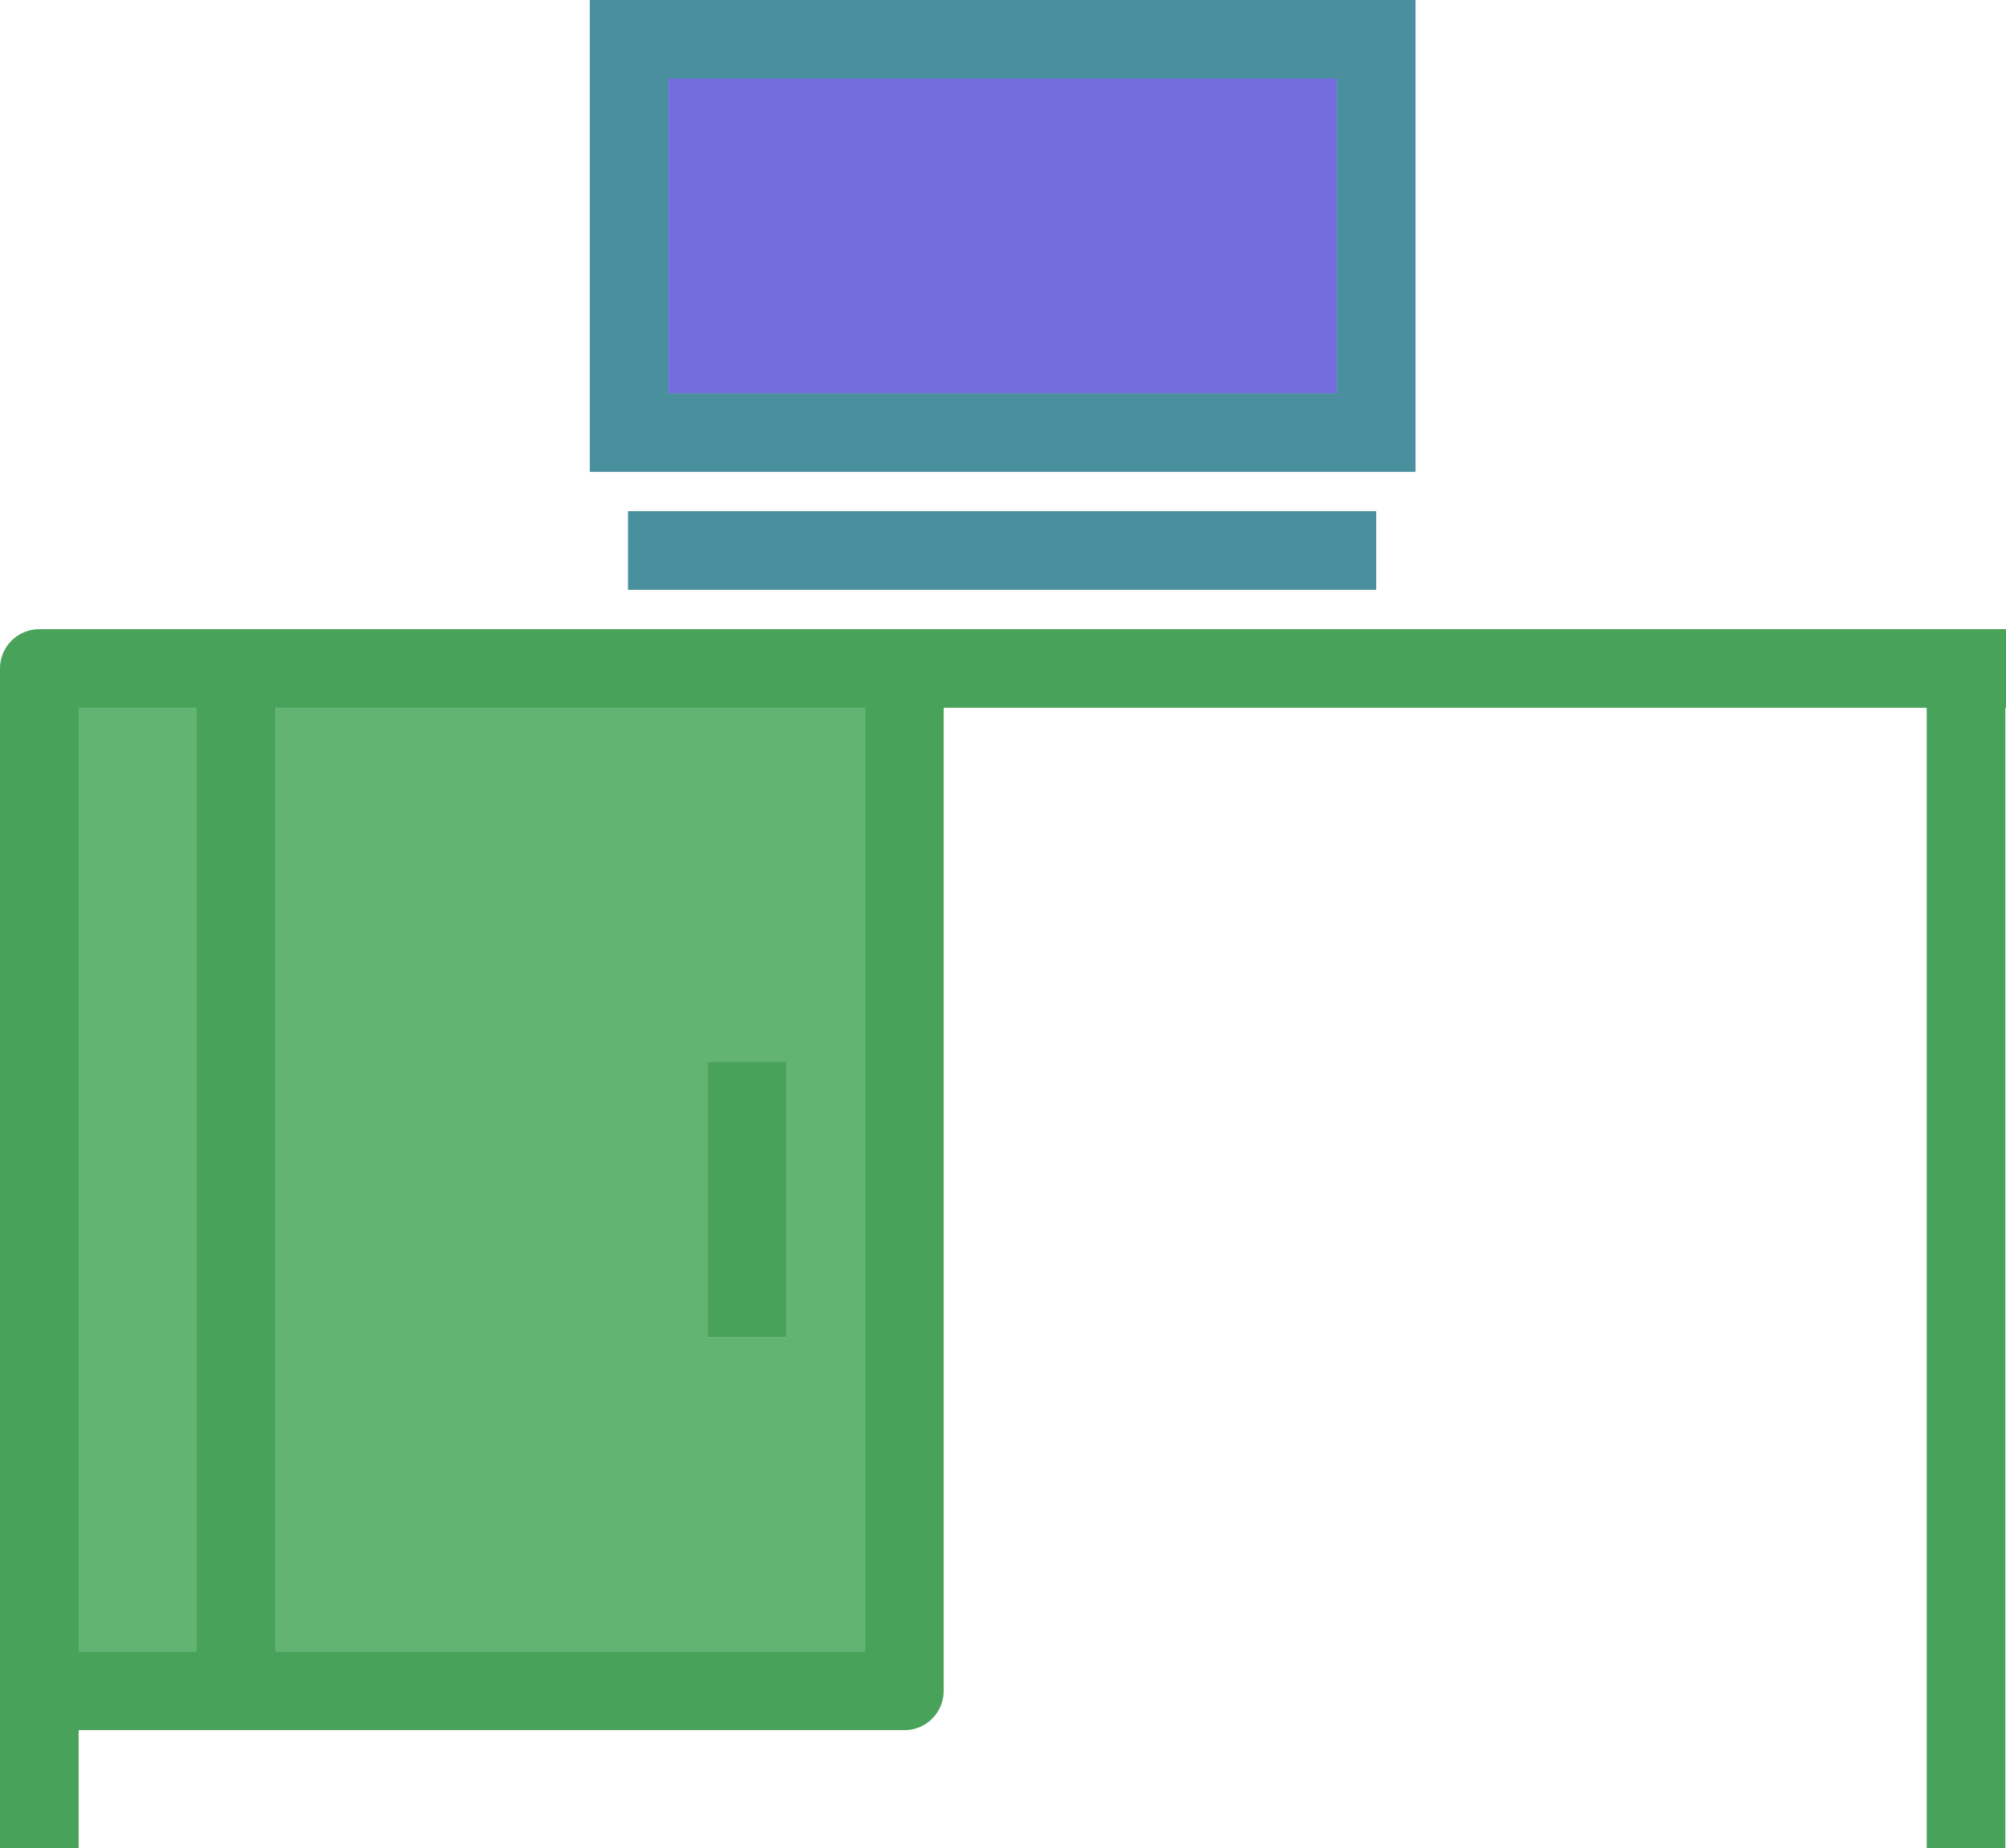 <?xml version="1.0" encoding="utf-8"?>
<!-- Generator: Adobe Illustrator 19.2.0, SVG Export Plug-In . SVG Version: 6.00 Build 0)  -->
<svg version="1.1" id="pcoffice" xmlns="http://www.w3.org/2000/svg" xmlns:xlink="http://www.w3.org/1999/xlink" x="0px" y="0px"
	 viewBox="0 0 204.066 188" enable-background="new 0 0 204.066 188" xml:space="preserve">
<g>
	<polygon fill="#63B473" points="8,72 8,156 8,168 20,168 20,72 	"/>
	<path fill="#63B473" d="M28,72v96h60V72H76H28z M80,136h-8v-28h8V136z"/>
	<path fill="#49A25A" d="M204.066,64H204h-8H92H76H24H4c-2.211,0-4,1.789-4,4v88v16v16h8v-12h16h68c2.211,0,4-1.789,4-4V72h100
		v116h8V72h0.066V64z M8,168v-12V72h12v96H8z M88,168H28V72h48h12V168z"/>
	<rect x="72" y="108" fill="#49A25A" width="8" height="28"/>
	<rect x="68" y="8" fill="#746DE0" width="68" height="32"/>
	<path fill="#4A8F9E" d="M144,0H60v48h84V0z M136,40H68V8h68V40z"/>
	<rect x="63.883" y="52" fill="#4A8F9E" width="76.117" height="8"/>
</g>
</svg>
